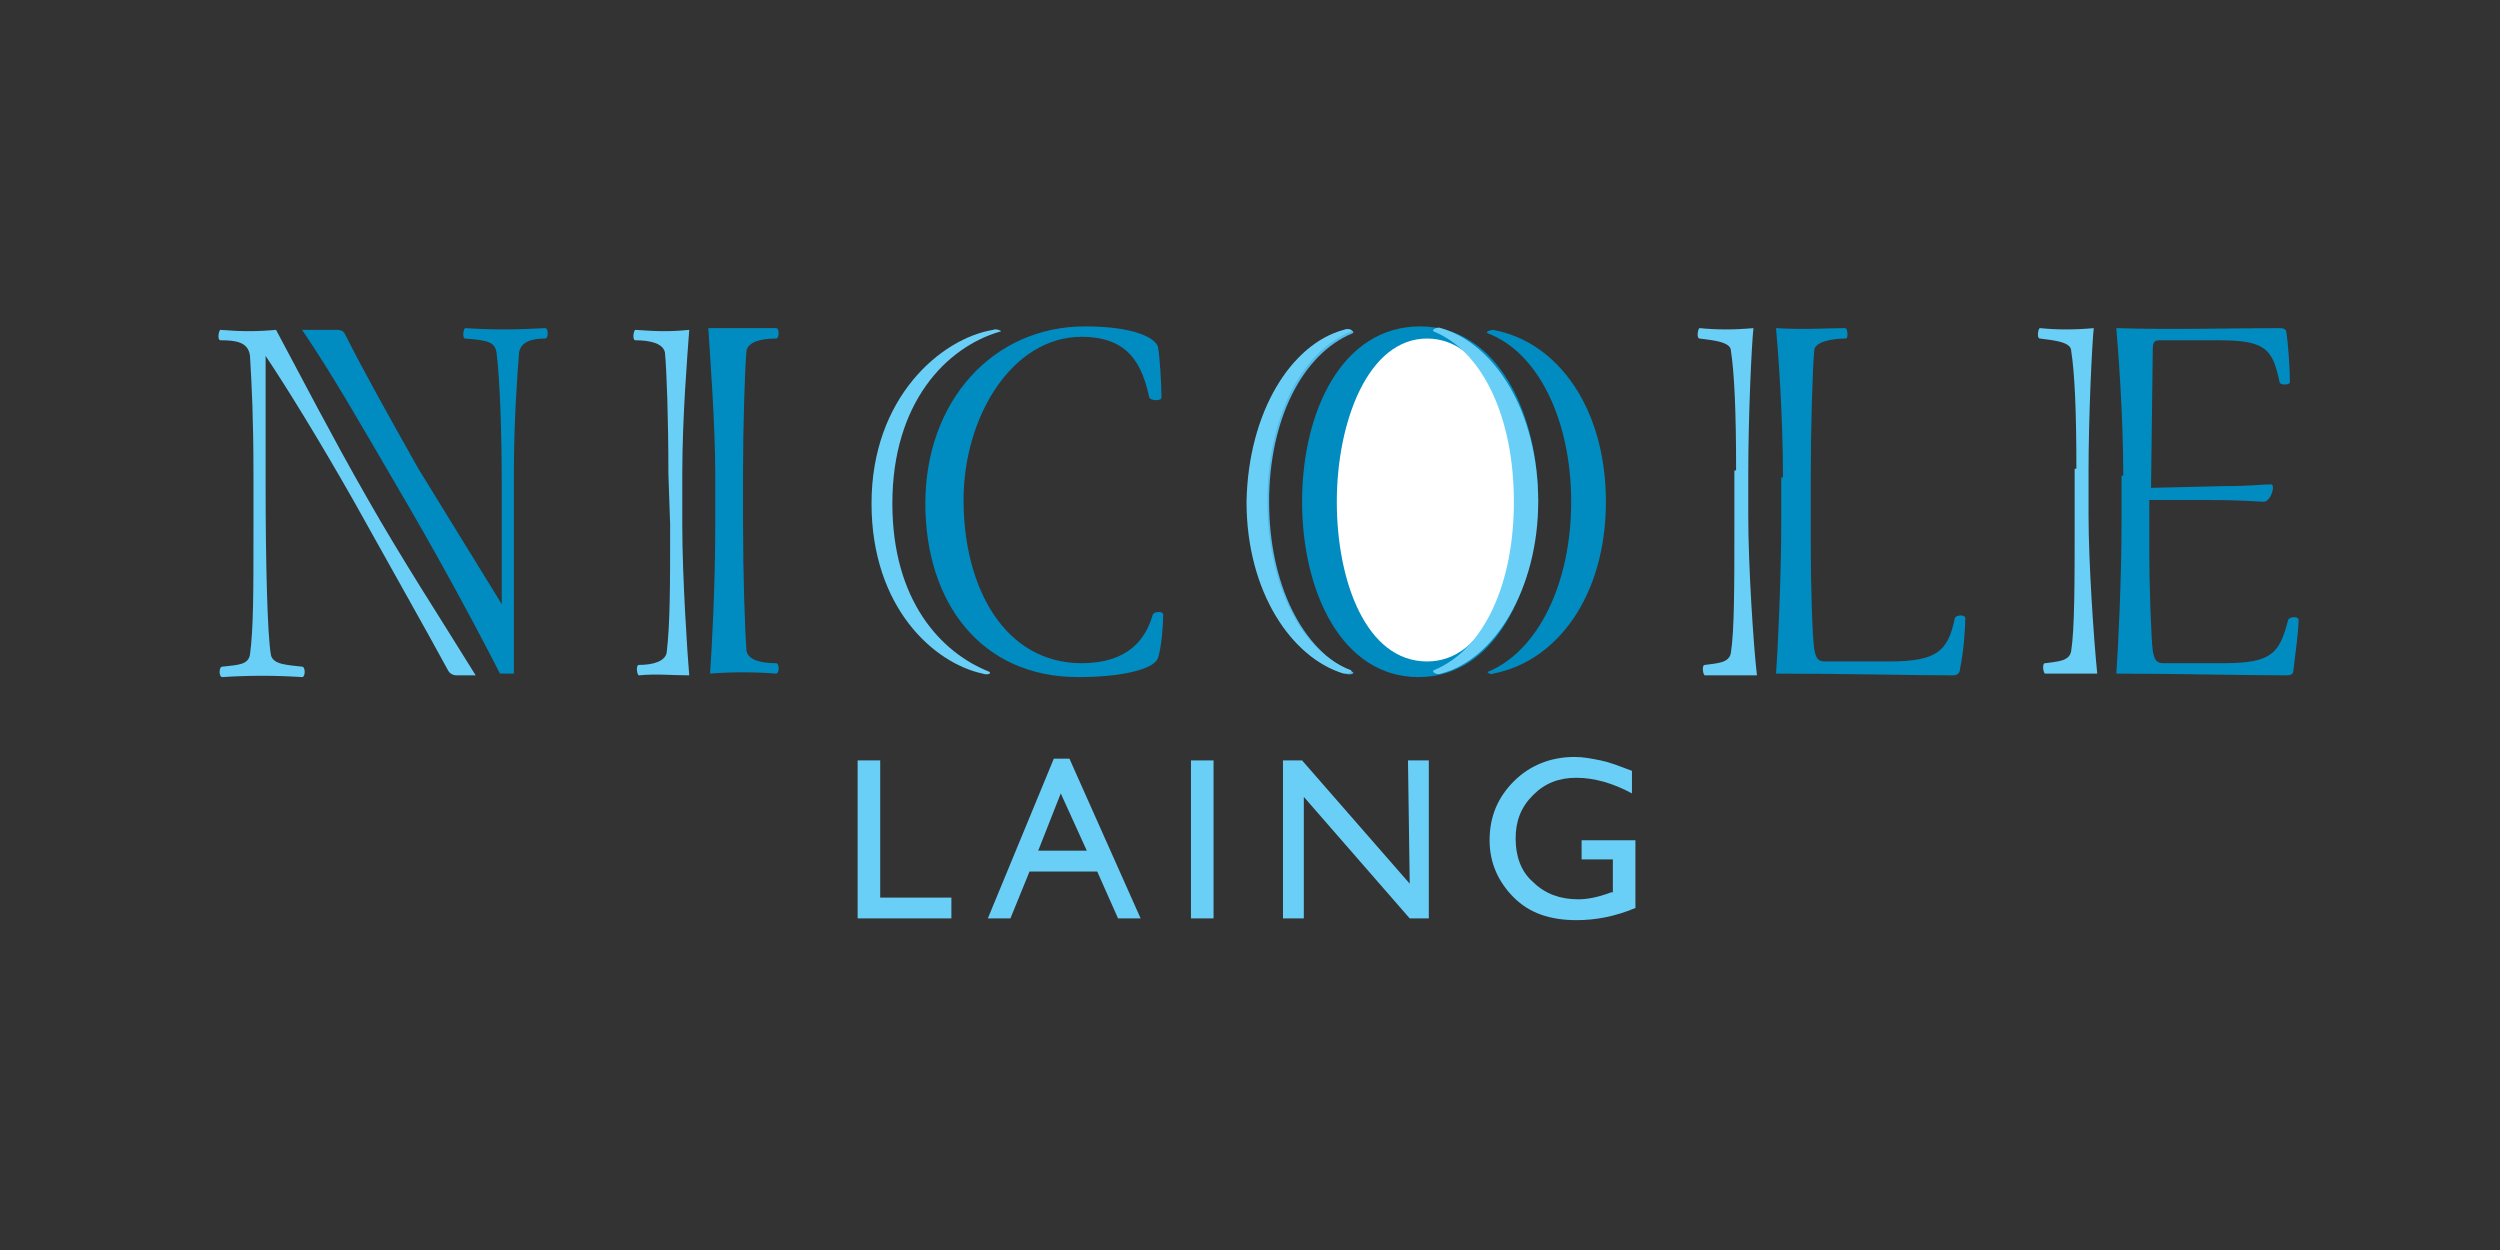 <?xml version="1.0" encoding="utf-8"?>
<!-- Generator: Adobe Illustrator 20.1.0, SVG Export Plug-In . SVG Version: 6.00 Build 0)  -->
<svg version="1.1" id="Layer_1" xmlns="http://www.w3.org/2000/svg" xmlns:xlink="http://www.w3.org/1999/xlink" x="0px" y="0px"
	 viewBox="0 0 144 72" style="enable-background:new 0 0 144 72;" xml:space="preserve">
<rect x="0" y="0" width="144" height="72" fill="#333333" stroke="none"/>
<style type="text/css">
	.st0{fill:#6ACFF6;}
	.st1{fill:#008CC1;}
	.st2{fill:#54BAE7;}
	.st3{fill:#FFFFFF;}
</style>
<g>
	<path class="st0" d="M14.6,27.3c0-3.2-0.1-5.1-0.2-6.8c-0.1-0.8-0.8-0.9-1.7-0.9c-0.2,0-0.1-0.6,0-0.6c1.2,0.1,2.1,0.1,3.2,0
		c1.5,2.8,3.2,6.1,5.2,9.6c2.1,3.7,4.2,6.9,6.3,10.3h-1.1c-0.2,0-0.4-0.1-0.5-0.3c-1.3-2.4-3.4-6.1-5.4-9.7
		c-2.1-3.7-3.9-6.6-5.1-8.4V28c0,4.4,0.1,8.5,0.3,9.7c0.1,0.6,1,0.6,1.8,0.7c0.2,0,0.2,0.6,0,0.6c-1.6-0.1-3-0.1-4.6,0
		c-0.2,0-0.2-0.6,0-0.6c0.9-0.1,1.5-0.1,1.6-0.7c0.2-1.5,0.2-3.6,0.2-7.2C14.6,30.5,14.6,27.3,14.6,27.3z"/>
	<path class="st1" d="M28.9,27.9c0-2.9-0.1-6-0.3-7.6c-0.1-0.6-0.5-0.7-1.8-0.8c-0.2,0-0.1-0.6,0-0.6c1.5,0.1,2.9,0.1,4.6,0
		c0.2,0,0.2,0.6,0,0.6c-0.8,0-1.4,0.2-1.5,0.8c-0.1,1.2-0.3,4-0.3,6.9v11.6h-0.8c-2-3.9-4-7.5-6-10.9c-2.1-3.6-3.7-6.4-5.4-8.9h2
		c0.3,0,0.4,0.1,0.5,0.3c1,2,2.4,4.5,4.2,7.7c1.6,2.6,3.2,5.2,4.8,7.8C28.9,34.8,28.9,27.9,28.9,27.9z"/>
	<path class="st0" d="M38.5,27.3c0-3.2-0.1-6-0.2-7c-0.1-0.5-0.8-0.7-1.7-0.7c-0.2,0-0.1-0.6,0-0.6c1.3,0.1,2.1,0.1,3.1,0
		c-0.1,1.4-0.4,5-0.4,8.3v3c0,2.9,0.3,7.5,0.4,8.6c-1,0-1.9-0.1-2.9,0c-0.1,0-0.2-0.6,0-0.6c0.8,0,1.5-0.2,1.6-0.7
		c0.2-1.7,0.2-3.8,0.2-7.4L38.5,27.3L38.5,27.3z"/>
	<path class="st1" d="M41.2,27.4c0-3-0.3-6.8-0.4-8.5c1.2,0,2.4,0,3.9,0c0.2,0,0.2,0.6,0,0.6c-0.9,0-1.6,0.2-1.7,0.7
		c-0.1,1-0.2,4.5-0.2,6.9v3.1c0,2.8,0.1,6,0.2,7.3c0.1,0.5,0.8,0.7,1.7,0.7c0.2,0,0.2,0.6,0,0.6c-1.2-0.1-2.6-0.1-3.8,0
		c0.1-1.5,0.3-4.9,0.3-8.7V27.4z"/>
	<path class="st0" d="M50.2,29c0-6.1,4-9.5,7-10c0.2-0.1,0.6,0.1,0.4,0.1c-3.1,0.9-6.2,4.1-6.2,9.9c0,5.6,2.8,8.6,5.6,9.7
		c0.1,0.1-0.1,0.2-0.4,0.1C53.8,38.2,50.2,35,50.2,29z"/>
	<path class="st1" d="M62.1,39c-5.6,0-8.8-4.3-8.8-10c0-5.9,3.9-10.2,9.2-10.2c2.9,0,4.1,0.7,4.2,1.2s0.2,2.1,0.2,2.9
		c0,0.2-0.6,0.2-0.7,0c-0.4-1.8-1.1-3.5-3.9-3.5c-4,0-6.8,4.6-6.8,9.4c0,5.1,2.4,9.4,6.8,9.4c2.7,0,3.7-1.4,4.1-2.8
		c0.1-0.2,0.6-0.2,0.6,0c0,0.6-0.1,1.9-0.3,2.5C66.5,38.5,64.8,39,62.1,39L62.1,39z"/>
	<path class="st2" d="M71.9,28.9c0-5.2,2.5-9.1,5.6-9.9c0.2-0.1,0.6,0.1,0.4,0.2c-2.9,1.2-4.8,5-4.8,9.7s1.9,8.6,4.8,9.8
		c0.2,0.1-0.2,0.2-0.4,0.1C74.4,37.9,71.9,34.1,71.9,28.9z"/>
	<path class="st0" d="M77.4,19c0.2-0.1,0.6,0,0.4,0.1c-2.9,1.2-4.8,5-4.8,9.8c0,4.7,1.9,8.6,4.8,9.7c0.2,0.1-0.2,0.2-0.4,0.2
		c-3-0.9-5.6-4.7-5.6-9.9C71.9,23.7,74.4,19.8,77.4,19z"/>
	<path class="st1" d="M85.7,38.7c2.9-1.2,4.8-5.1,4.8-9.8s-1.9-8.6-4.8-9.7C85.5,19.1,85.9,19,86,19c3.8,0.7,6.5,4.6,6.5,9.9
		c0,5.4-2.8,9.2-6.5,9.9C85.9,38.9,85.6,38.7,85.7,38.7z"/>
	<path class="st0" d="M100,27.1c0-3.4-0.1-5.6-0.3-6.9c0-0.5-1-0.6-1.8-0.7c-0.2,0-0.1-0.6,0-0.6c1,0.1,2,0.1,3.1,0
		c-0.1,0.8-0.3,5-0.3,8.4v2.4c0,2.9,0.3,7.5,0.5,9.2c-1,0-2.1,0-3,0c-0.1,0-0.2-0.6,0-0.6c0.7-0.1,1.4-0.1,1.5-0.7
		c0.2-1.3,0.2-3.8,0.2-7.5v-3H100z"/>
	<path class="st1" d="M102.7,27.5c0-3.7-0.3-7.5-0.4-8.6c1.5,0.1,3,0,4,0c0.1,0,0.2,0.6,0,0.6c-0.8,0-1.8,0.2-1.8,0.7
		c-0.1,1-0.2,4.7-0.2,7.2V31c0,3.1,0.1,5.7,0.2,6.4c0.1,0.5,0.2,0.7,0.6,0.7h3.7c2.8,0,3.4-0.6,3.8-2.5c0.1-0.2,0.6-0.2,0.6,0
		c0,0.6-0.1,2-0.3,2.9c0,0.2-0.1,0.4-0.4,0.4c-2.3,0-6.1-0.1-10.2-0.1c0.1-1.3,0.3-5.6,0.3-8.7v-2.6H102.7z"/>
	<path class="st0" d="M119.6,27c0-3.4-0.1-5.5-0.3-6.8c0-0.5-1-0.6-1.8-0.7c-0.2,0-0.1-0.6,0-0.6c1,0.1,2,0.1,3.1,0
		c-0.1,0.9-0.3,5.1-0.3,8.2v2.6c0,2.7,0.3,7.1,0.5,9.1c-1.1,0-2.1,0-3,0c-0.1,0-0.2-0.6,0-0.6c0.7-0.1,1.4-0.1,1.5-0.7
		c0.2-1.3,0.2-3.9,0.2-7.6V27H119.6z"/>
	<path class="st1" d="M122.3,27.4c0-3.5-0.3-7.3-0.4-8.5c3.1,0.1,6.9,0,9.4,0c0.3,0,0.4,0.1,0.4,0.3c0.1,0.6,0.2,2.1,0.2,2.8
		c0,0.2-0.6,0.2-0.6,0c-0.4-1.9-0.8-2.4-3.5-2.4h-3.4c-0.3,0-0.4,0.1-0.4,0.5l-0.1,8l4.2-0.1c1.6,0,2.2-0.1,2.7-0.1c0.3,0,0,1-0.4,1
		c-0.3,0-1-0.1-3.4-0.1h-3.2v3.3c0,1.4,0.1,4.6,0.2,5.4c0.1,0.5,0.2,0.7,0.6,0.7h3.5c2.8,0,3.2-0.6,3.7-2.5c0.1-0.2,0.6-0.2,0.6,0
		c0,0.6-0.2,2.1-0.3,2.9c0,0.2-0.1,0.3-0.4,0.3c-2.2,0-6.6-0.1-9.8-0.1c0.1-1.3,0.3-5.5,0.3-8.6v-2.8H122.3z"/>
	<g>
		<path class="st0" d="M49.4,43.8h1.3v7.9h4.1v1.2h-5.4C49.4,52.9,49.4,43.8,49.4,43.8z"/>
		<path class="st0" d="M60.7,43.7h0.9l4.1,9.2h-1.3l-1.2-2.7h-3.9l-1.1,2.7h-1.3L60.7,43.7z M62.6,49l-1.5-3.3L59.8,49H62.6z"/>
		<path class="st0" d="M68.6,43.8h1.3v9.1h-1.3V43.8z"/>
		<path class="st0" d="M81.1,43.8h1.2v9.1h-1.1l-6.1-7v7h-1.2v-9.1H75l6.2,7.1L81.1,43.8L81.1,43.8z"/>
		<path class="st0" d="M91.1,48.4h3.1v3.9C93,52.8,91.9,53,90.8,53c-1.5,0-2.7-0.4-3.6-1.3c-0.9-0.9-1.4-2-1.4-3.3
			c0-1.4,0.5-2.5,1.4-3.4s2.1-1.4,3.5-1.4c0.5,0,1,0.1,1.5,0.2c0.5,0.1,1,0.3,1.8,0.6v1.3c-1.1-0.6-2.2-0.9-3.2-0.9s-1.8,0.3-2.5,1
			s-1,1.5-1,2.5s0.3,1.9,1,2.5c0.7,0.7,1.6,1,2.6,1c0.5,0,1.1-0.1,1.9-0.4h0.1v-1.9h-1.8C91.1,49.5,91.1,48.4,91.1,48.4z"/>
	</g>
	<g id="o_3_">
		<path class="st1" d="M81.7,39c-4.4,0-6.7-4.9-6.7-10.1s2.3-10.1,6.8-10.1c4.4,0,6.8,4.9,6.8,10.1C88.4,34.1,86.1,39,81.7,39
			L81.7,39z"/>
		<path class="st3" d="M82.2,38.1c3.4,0,5.1-4.6,5.1-9.3c0-4.6-1.7-9.3-5.1-9.3S77,24.3,77,28.9S78.7,38.1,82.2,38.1L82.2,38.1z"/>
		<path class="st0" d="M88.6,28.9c0,5-2.5,9.1-5.6,9.9c-0.2,0.1-0.6-0.1-0.4-0.2c2.9-1.2,4.6-5,4.6-9.7s-1.7-8.6-4.6-9.8
			c-0.2-0.1,0.2-0.3,0.4-0.2C86.1,19.8,88.6,23.7,88.6,28.9z"/>
	</g>
</g>
</svg>
